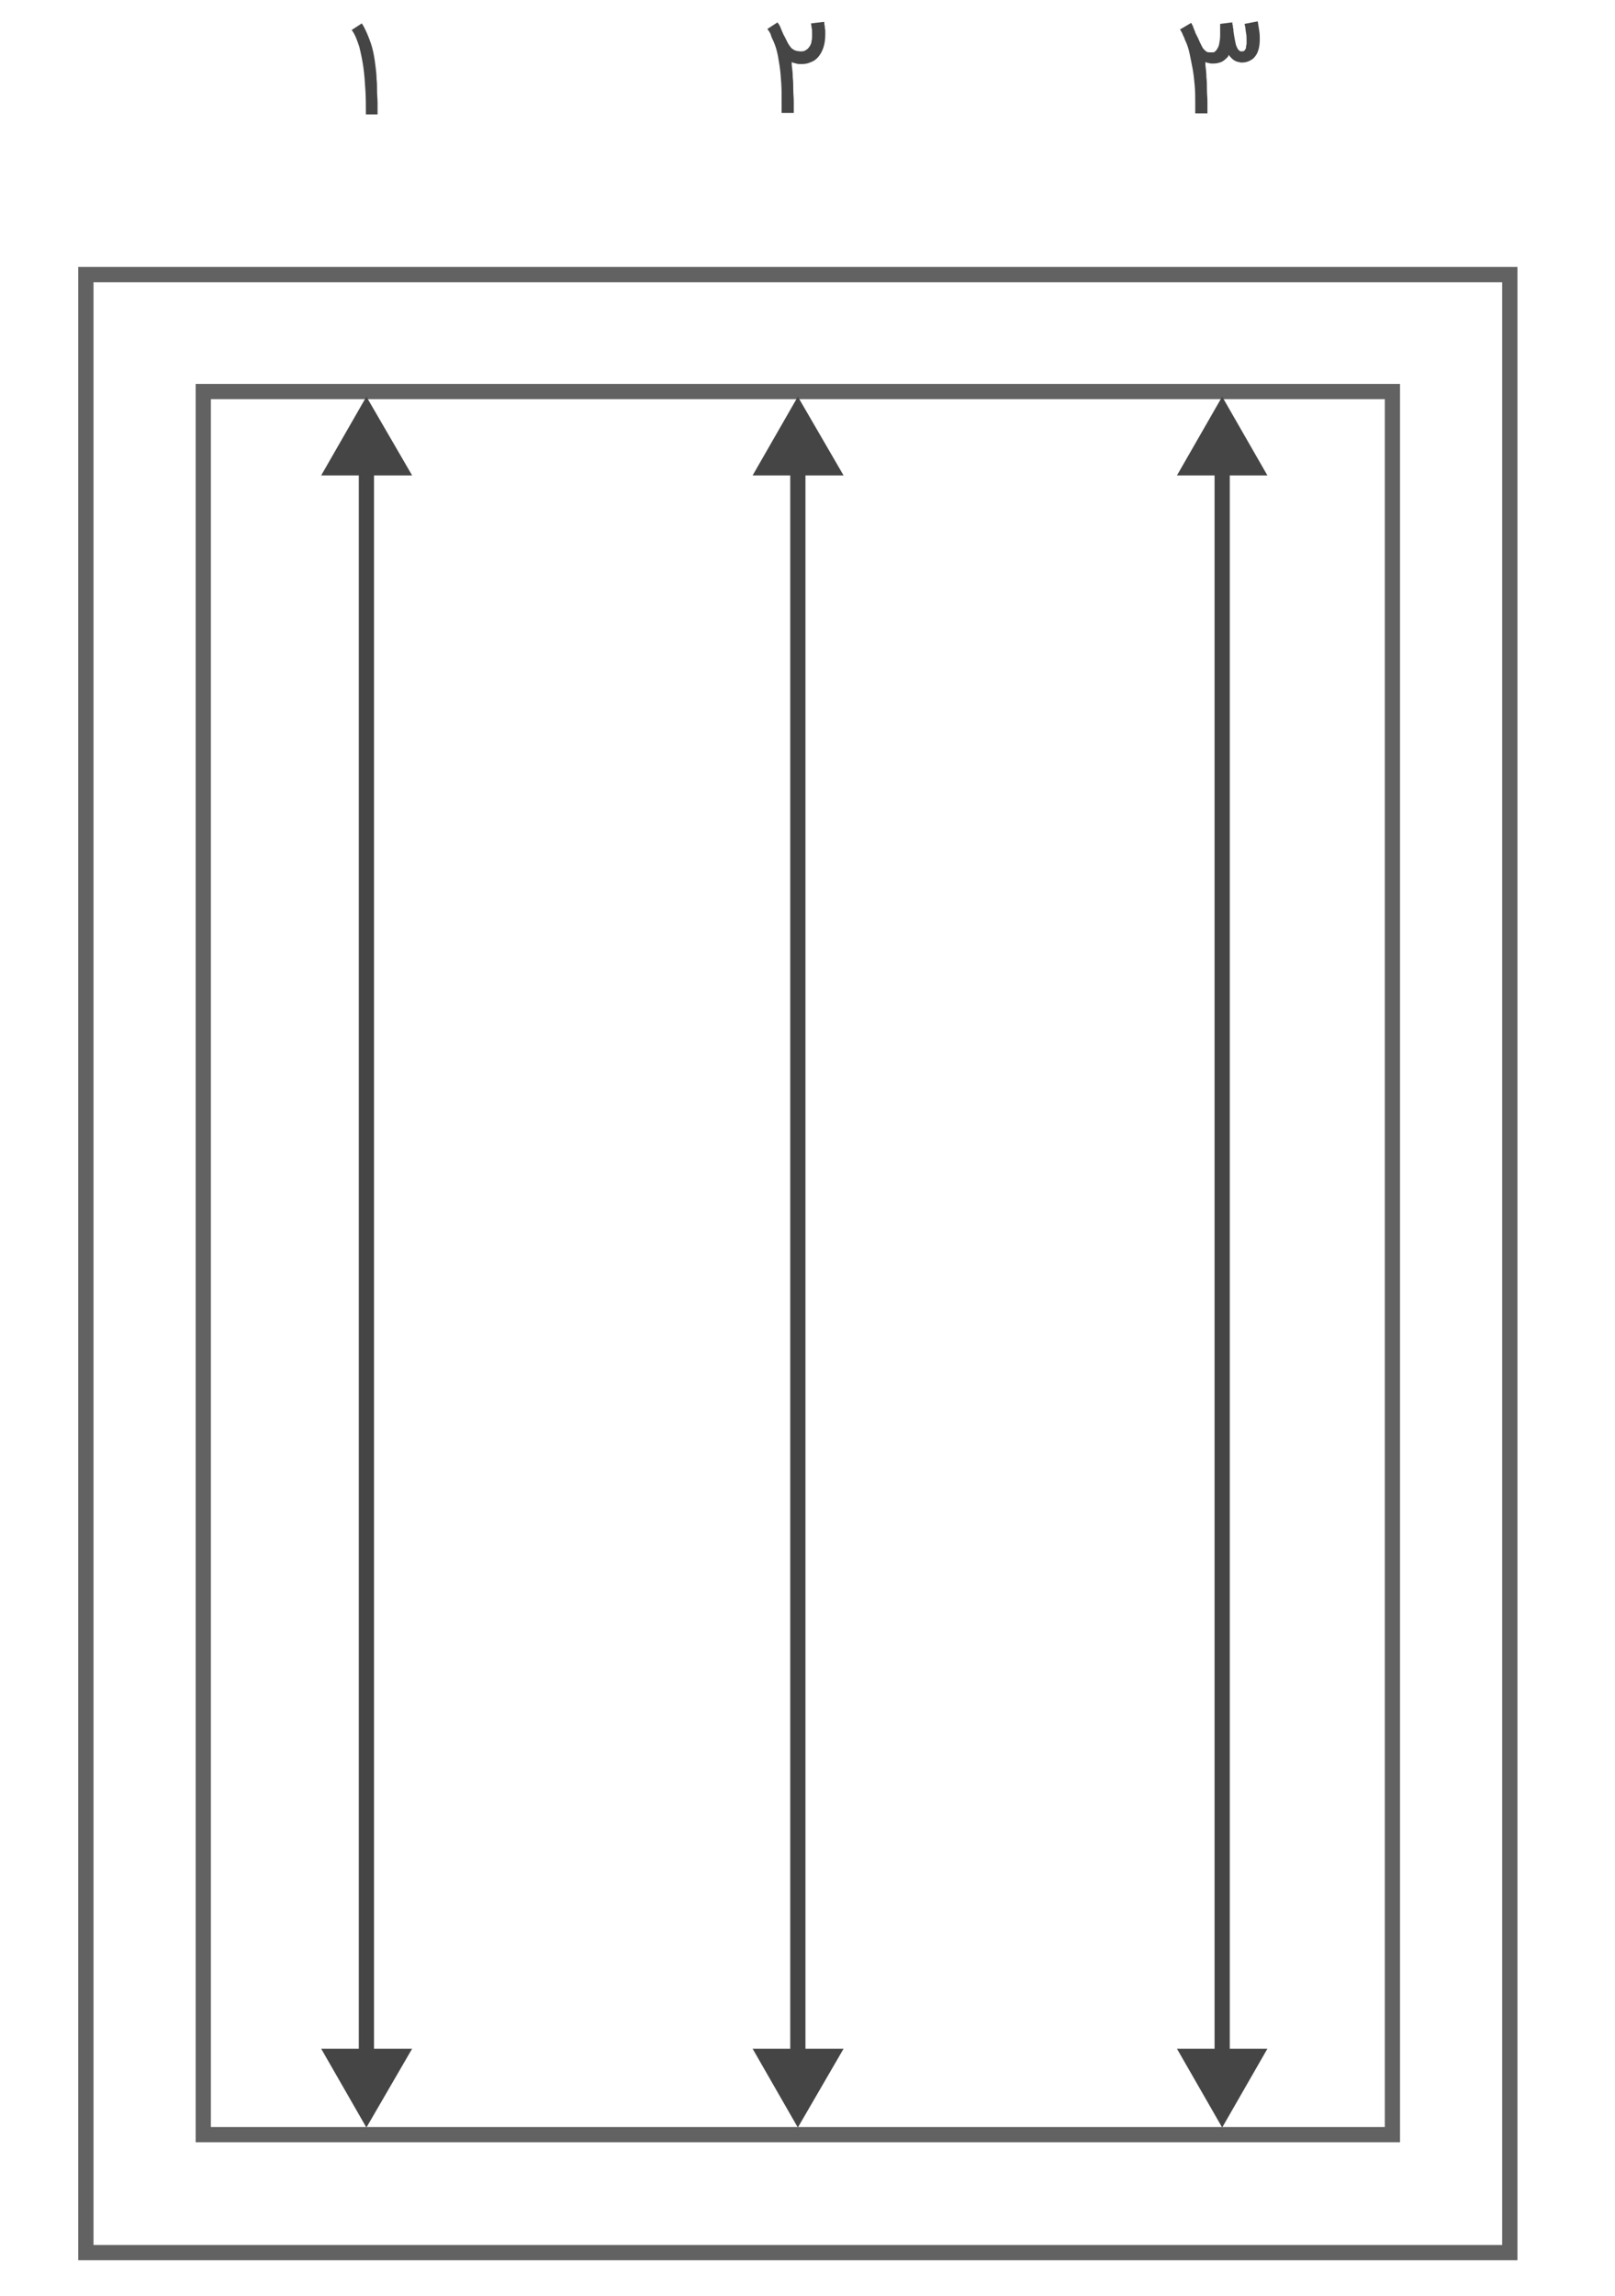 <?xml version="1.0" encoding="utf-8"?>
<!-- Generator: Adobe Illustrator 18.0.0, SVG Export Plug-In . SVG Version: 6.00 Build 0)  -->
<!DOCTYPE svg PUBLIC "-//W3C//DTD SVG 1.1//EN" "http://www.w3.org/Graphics/SVG/1.1/DTD/svg11.dtd">
<svg version="1.1" id="Layer_1" xmlns="http://www.w3.org/2000/svg" xmlns:xlink="http://www.w3.org/1999/xlink" x="0px" y="0px"
	 width="317.8px" height="451.5px" viewBox="0 0 317.8 451.5" enable-background="new 0 0 317.8 451.5" xml:space="preserve">
	 <defs>
		<style>
			@font-face {
			font-family: "proximanova-nova";

			src: url('https://doopsalta2.com/Fonts/proxima-nova-three.woff2') format('woff2'),
				url('https://doopsalta2.com/Fonts/proxima-nova-three.woff') format('woff'),
				url('https://doopsalta2.com/Fonts/proxima-nova-three.otf') format('opentype');
			font-style: normal;
			}
		</style>
	</defs>
<g>
	<rect x="16.9" y="54" fill="none" stroke="#616261" stroke-width="3" stroke-miterlimit="10" width="280.2" height="389"/>
	<rect x="40" y="77" fill="none" stroke="#616261" stroke-width="3" stroke-miterlimit="10" width="234" height="342.8"/>
</g>
<g>
	<g>
		<line fill="none" stroke="#464545" stroke-width="2.989" x1="72.1" y1="405.5" x2="72.1" y2="90.9"/>
		<g>
			<polygon fill="#464545" points="81.1,402.9 72.1,418.4 63.2,402.9 			"/>
		</g>
		<g>
			<polygon fill="#464545" points="81.1,93.5 72.1,78 63.2,93.5 			"/>
		</g>
	</g>
</g>
<g>
	<g>
		<line fill="none" stroke="#464545" stroke-width="2.989" x1="157" y1="405.5" x2="157" y2="90.9"/>
		<g>
			<polygon fill="#464545" points="166,402.9 157,418.4 148.1,402.9 			"/>
		</g>
		<g>
			<polygon fill="#464545" points="166,93.5 157,78 148.1,93.5 			"/>
		</g>
	</g>
</g>
<g>
	<g>
		<line fill="none" stroke="#464545" stroke-width="2.989" x1="240.5" y1="405.5" x2="240.5" y2="90.9"/>
		<g>
			<polygon fill="#464545" points="249.4,402.9 240.5,418.4 231.6,402.9 			"/>
		</g>
		<g>
			<polygon fill="#464545" points="249.4,93.5 240.5,78 231.6,93.5 			"/>
		</g>
	</g>
</g>
<g>
	<g>
		<path fill="#464545" d="M247.5,4.2c0.1,0.7,0.2,1.3,0.3,1.9c0.1,0.6,0.1,1.1,0.1,1.6c0,1.5-0.3,2.7-1,3.5
			c-0.3,0.4-0.7,0.6-1.1,0.8c-0.4,0.2-0.9,0.3-1.4,0.3c-0.2,0-0.4,0-0.6-0.1c-0.2,0-0.5-0.1-0.7-0.2c-0.2-0.1-0.5-0.3-0.7-0.5
			c-0.2-0.2-0.4-0.4-0.6-0.7l-0.2,0.4c-0.4,0.4-0.8,0.8-1.3,1s-1,0.3-1.6,0.3c-0.3,0-0.6,0-0.8-0.1c-0.2,0-0.5-0.1-0.7-0.2
			c0,0.1,0,0.2,0,0.3s0,0.2,0,0.3c0.1,0.8,0.2,1.6,0.2,2.4c0.1,0.8,0.1,1.6,0.1,2.4c0,0.8,0.1,1.6,0.1,2.4s0,1.5,0,2.3h-2.4
			c0-0.3,0-0.7,0-1c0-0.4,0-0.7,0-1c0-1.2,0-2.3-0.1-3.4c-0.1-1.1-0.2-2.2-0.4-3.3s-0.4-2-0.6-3c-0.2-1-0.5-1.9-0.9-2.7
			c0,0,0-0.1-0.1-0.2c0,0,0-0.1,0-0.1c-0.1-0.3-0.3-0.6-0.4-0.9c-0.1-0.3-0.3-0.6-0.5-0.9l2.2-1.3c0.1,0.1,0.1,0.2,0.2,0.4
			c0.1,0.1,0.2,0.3,0.2,0.5c0.1,0.2,0.2,0.3,0.2,0.5c0.1,0.2,0.2,0.3,0.2,0.5c0.2,0.4,0.4,0.8,0.6,1.2c0.2,0.5,0.4,0.9,0.6,1.3
			s0.3,0.6,0.5,0.8c0.2,0.2,0.4,0.4,0.6,0.5c0.2,0.1,0.5,0.1,0.9,0.1c0.3,0,0.5,0,0.6-0.1s0.3-0.2,0.4-0.4c0.2-0.3,0.4-0.6,0.5-1.1
			c0.1-0.5,0.2-1.1,0.2-1.7c0-0.1,0-0.2,0-0.5c0-0.2,0-0.5,0-0.7c0-0.2,0-0.5,0-0.7c0-0.2,0-0.3,0-0.4l2.4-0.3c0,0,0,0.1,0,0.1
			s0,0.1,0,0.1c0,0.1,0,0.2,0.1,0.4c0,0.2,0,0.4,0.1,0.7c0,0.5,0.1,1,0.2,1.6c0.1,0.6,0.2,1,0.3,1.5c0.1,0.3,0.2,0.5,0.3,0.7
			s0.2,0.3,0.3,0.4c0.1,0.1,0.2,0.1,0.3,0.2c0.1,0,0.1,0,0.2,0c0.2,0,0.4,0,0.5-0.1s0.2-0.1,0.2-0.2c0,0,0.1-0.1,0.1-0.2
			c0.1-0.1,0.1-0.2,0.1-0.4s0.1-0.4,0.1-0.6c0-0.2,0-0.5,0-0.8c0-0.4,0-0.8-0.1-1.3s-0.1-1.1-0.3-1.8L247.5,4.2z"/>
	</g>
</g>
<g>
	<g>
		<path fill="#464545" d="M162.2,4.3c0,0,0,0.1,0,0.2s0,0.3,0.1,0.6c0,0.2,0,0.5,0.1,0.8c0,0.3,0,0.6,0,0.9c0,1.9-0.5,3.3-1.3,4.3v0
			c-0.4,0.5-0.9,0.9-1.5,1.1c-0.6,0.3-1.2,0.4-1.9,0.4c-0.4,0-0.7,0-1-0.1c-0.3-0.1-0.6-0.1-0.9-0.3c0,0.1,0,0.2,0,0.3
			c0,0.1,0,0.2,0,0.3c0.1,0.8,0.2,1.5,0.2,2.4c0.1,0.8,0.1,1.6,0.1,2.4c0,0.8,0.1,1.6,0.1,2.4s0,1.5,0,2.2h-2.4c0-1.3,0-2.6,0-3.9
			c0-1.3-0.1-2.5-0.2-3.7c-0.1-1.2-0.3-2.4-0.5-3.5c-0.2-1.1-0.5-2.1-0.9-3c-0.2-0.4-0.4-0.8-0.5-1.2s-0.4-0.8-0.7-1.2l2-1.3
			c0.1,0.2,0.3,0.4,0.4,0.6c0.1,0.2,0.2,0.4,0.3,0.7c0.1,0.2,0.2,0.5,0.3,0.7s0.2,0.5,0.4,0.8c0.2,0.4,0.4,0.8,0.6,1.2
			s0.4,0.6,0.6,0.9c0.2,0.3,0.5,0.4,0.8,0.6c0.3,0.1,0.7,0.2,1.2,0.2c0.3,0,0.6,0,0.9-0.2s0.5-0.3,0.6-0.5c0.2-0.2,0.3-0.4,0.4-0.6
			c0.1-0.2,0.2-0.5,0.2-0.8c0.1-0.3,0.1-0.5,0.1-0.8c0-0.3,0-0.6,0-0.8c0-0.3,0-0.7-0.1-1c0-0.3-0.1-0.6-0.1-0.8L162.2,4.3z"/>
	</g>
</g>
<g>
	<g>
		<path fill="#464545" d="M72,22.4c0-1.6,0-3.2-0.1-4.7c-0.1-1.6-0.2-3.1-0.4-4.5c-0.2-1.4-0.5-2.8-0.8-4c-0.4-1.2-0.8-2.4-1.5-3.3
			l2-1.3c0.7,1.1,1.2,2.3,1.7,3.7s0.8,3,1,4.8c0.1,0.8,0.2,1.6,0.2,2.4c0.1,0.8,0.1,1.6,0.1,2.4s0.1,1.6,0.1,2.4c0,0.8,0,1.5,0,2.2
			H72z"/>
	</g>
</g>
</svg>
